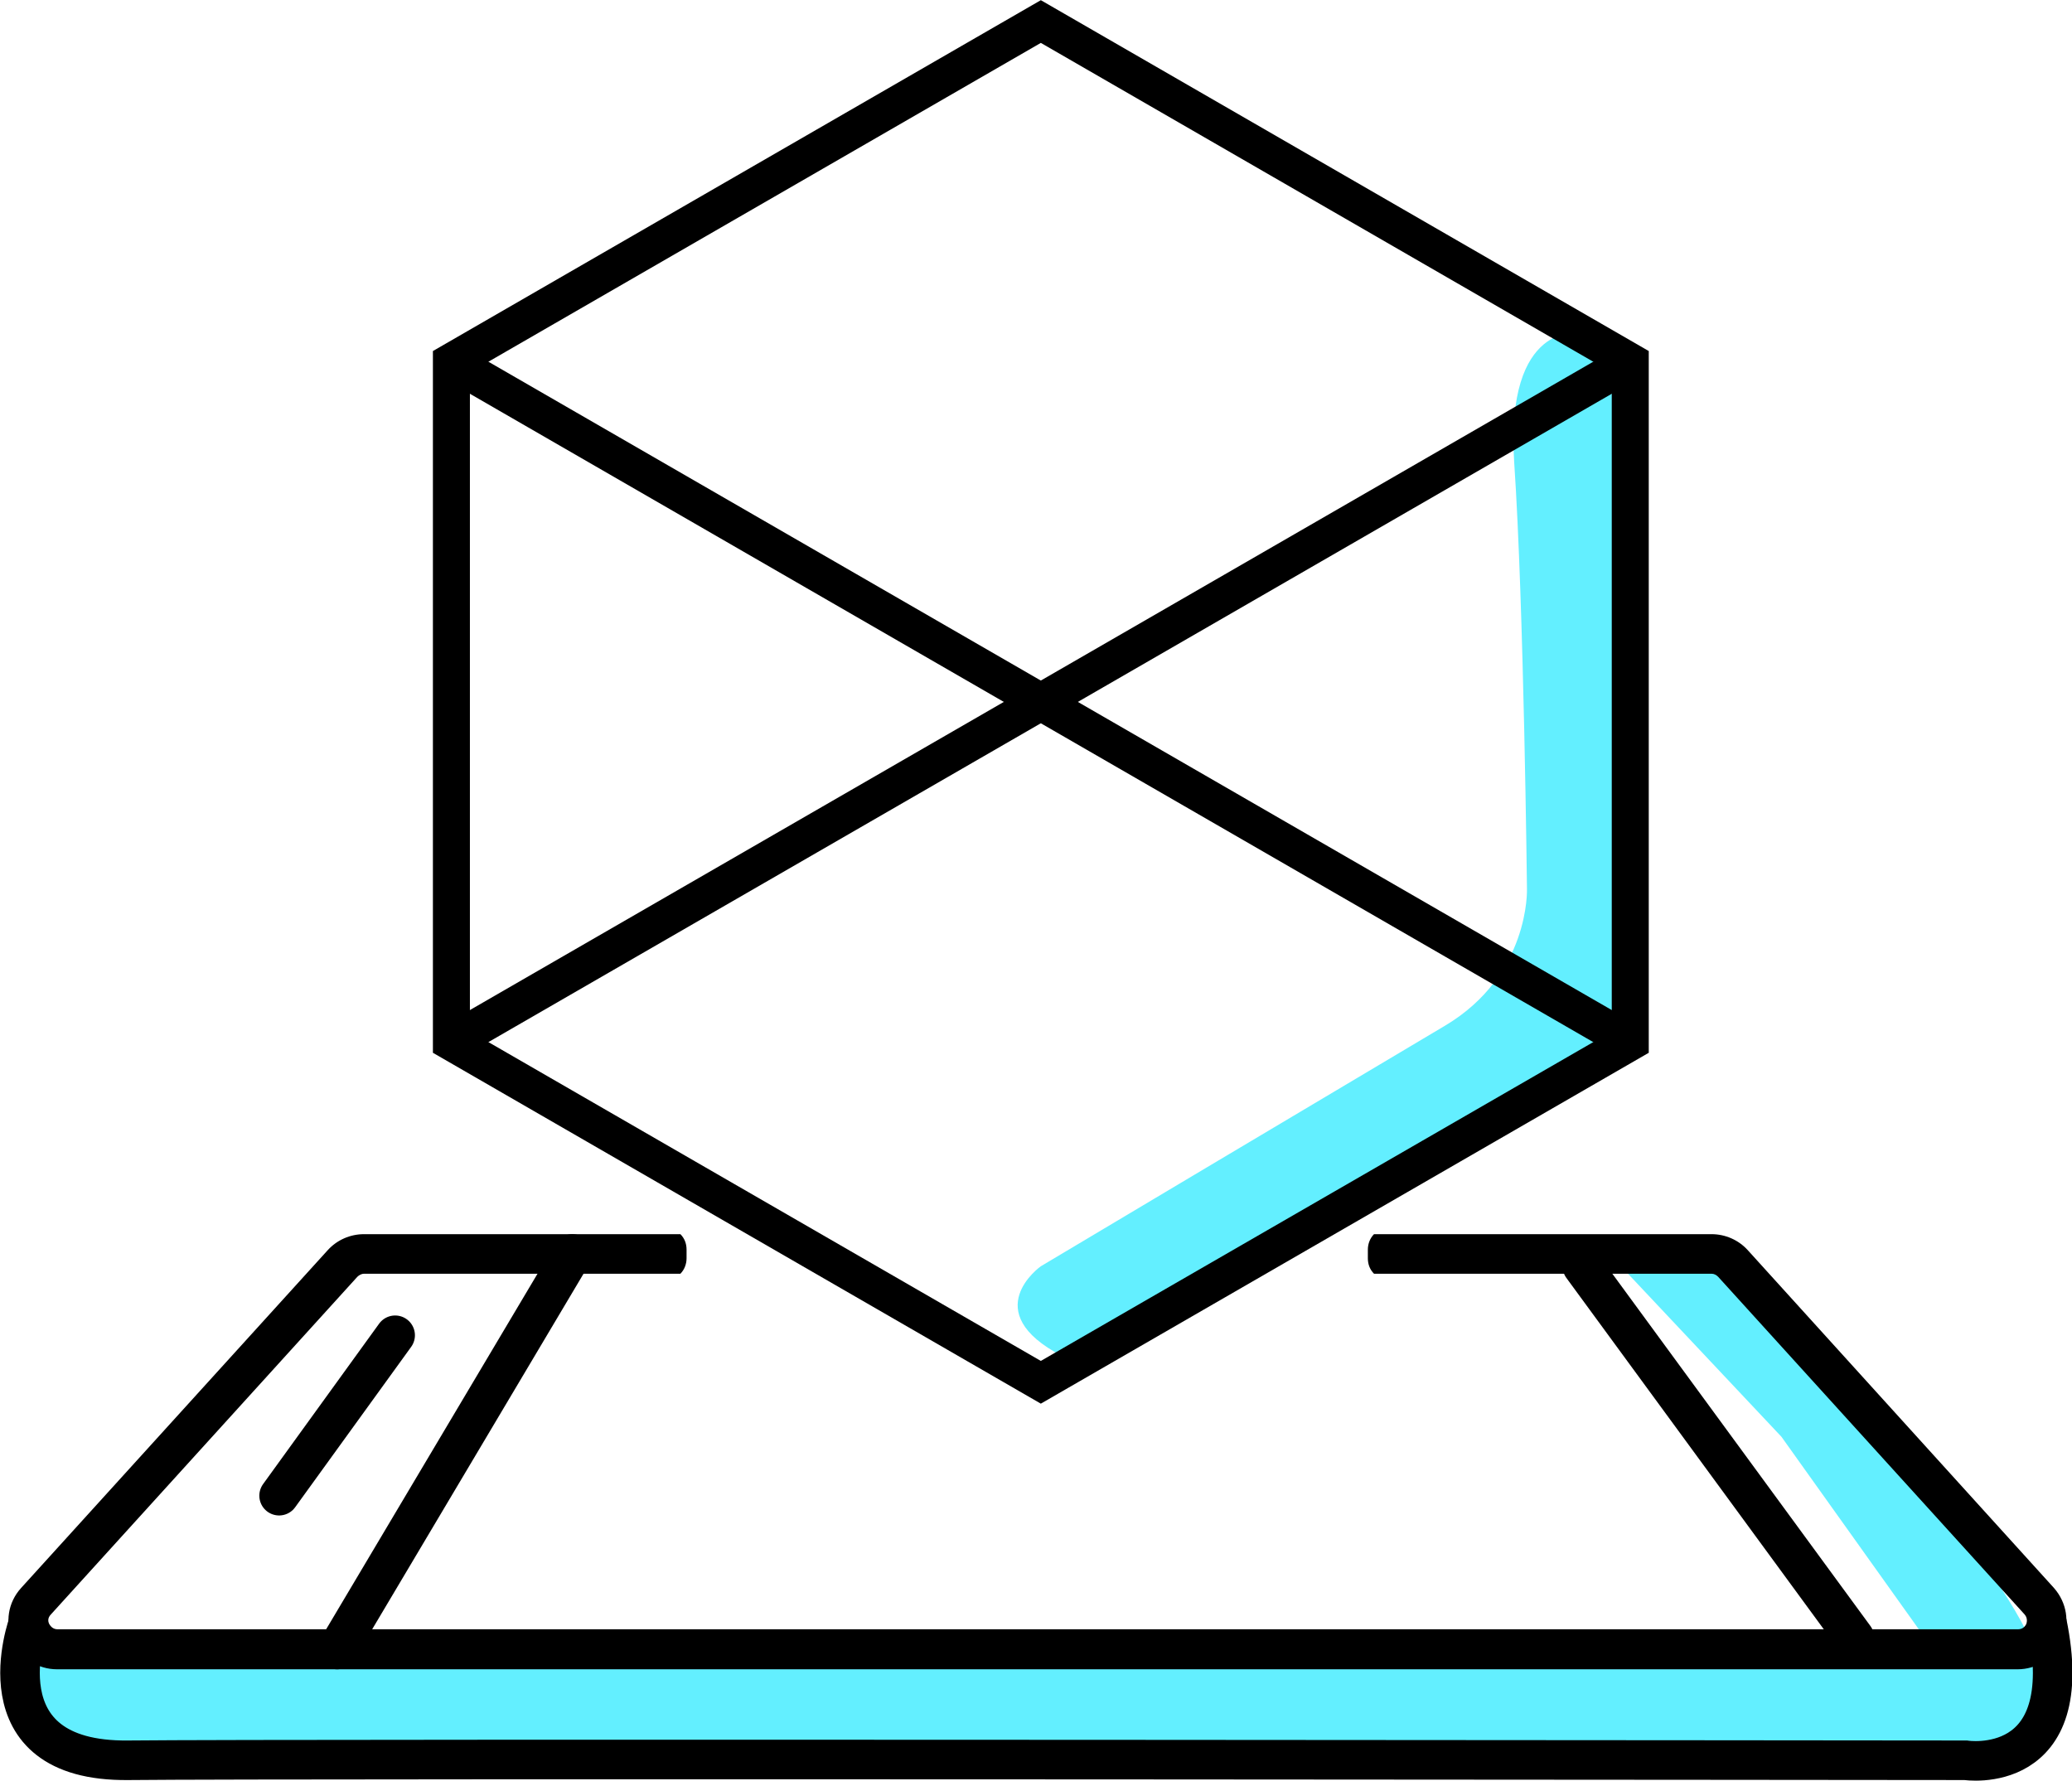 <?xml version="1.0" encoding="utf-8"?>
<!-- Generator: Adobe Illustrator 23.0.6, SVG Export Plug-In . SVG Version: 6.00 Build 0)  -->
<svg version="1.1" id="Layer_1" xmlns="http://www.w3.org/2000/svg" xmlns:xlink="http://www.w3.org/1999/xlink" x="0px" y="0px"
	 viewBox="0 0 471.4 405.2" style="enable-background:new 0 0 471.4 405.2;" xml:space="preserve">
<style type="text/css">
	.st0{fill:#63EFFF;}
	.st1{fill:none;stroke:#000000;stroke-width:8.418;stroke-miterlimit:10;}
	.st2{fill:none;stroke:#000000;stroke-width:9;stroke-miterlimit:10;}
	.st3{fill:none;stroke:#000000;stroke-width:9;stroke-linecap:round;stroke-miterlimit:10;}
</style>
<path class="st0" d="M359.5,75.7c0,0-17.1-2.8-15,29.6c2.2,32.4,2.9,97,2.9,97s0.7,19.6-18.7,31.1c-19.4,11.5-91.9,54.7-91.9,54.7
	s-14.6,10.3,4.8,20.4c21.4-11.5,122.6-71.5,122.6-71.5l5.3-8.4l-1-106.8V85.7L359.5,75.7z"/>
<polygon class="st1" points="370.9,82.3 236.8,4.9 102.7,82.3 102.7,237.1 236.8,314.5 370.9,237.1 "/>
<line class="st1" x1="102.7" y1="82.3" x2="370.9" y2="237.1"/>
<path class="st0" d="M366.9,286.1l38.4,40.8l34.6,48.5l-8.2,2.4H4.5c0,0,5.7,23.1,18.2,22.9c12.5-0.2,387.8-2.8,387.8-2.8l41.8,4.8
	c0,0,20.2-7.7,9.6-29.8c-10.6-22.1-41.8-55.7-41.8-55.7l-31.7-33.6L366.9,286.1z"/>
<line class="st1" x1="370.9" y1="82.3" x2="102.7" y2="237.1"/>
<g>
	<path d="M467.3,361.3l-69.7-76.9c-2.1-2.3-5.1-3.6-8.2-3.6h-76.8c-0.9,0.9-1.4,2.2-1.4,3.5v2c0,1.4,0.5,2.6,1.4,3.5h76.8
		c0.6,0,1.1,0.3,1.5,0.7l69.7,76.8c0.8,0.9,0.5,1.9,0.4,2.2c-0.2,0.4-0.7,1.2-1.9,1.2h-446c-1.2,0-1.7-0.9-1.9-1.2
		c-0.2-0.4-0.5-1.3,0.4-2.2l69.7-76.8c0.4-0.4,1-0.7,1.5-0.7h72c0.9-0.9,1.4-2.2,1.4-3.5v-2c0-1.4-0.5-2.6-1.4-3.5h-72
		c-3.1,0-6.1,1.3-8.2,3.6L4.8,361.3c-3,3.3-3.7,7.9-1.9,11.9c1.8,4.1,5.7,6.6,10.1,6.6h446c4.4,0,8.3-2.5,10.1-6.6
		C471,369.2,470.2,364.6,467.3,361.3z"/>
</g>
<path class="st2" d="M6.5,369.2c0,0-11.8,31.7,22.7,31.3c34.6-0.4,418,0,418,0s25.8,4,18.5-31.3"/>
<line class="st3" x1="63.5" y1="340.3" x2="89.9" y2="303.8"/>
<line class="st3" x1="76.7" y1="375.3" x2="130.2" y2="285.3"/>
<line class="st3" x1="421.9" y1="372.6" x2="360" y2="288.1"/>
</svg>
